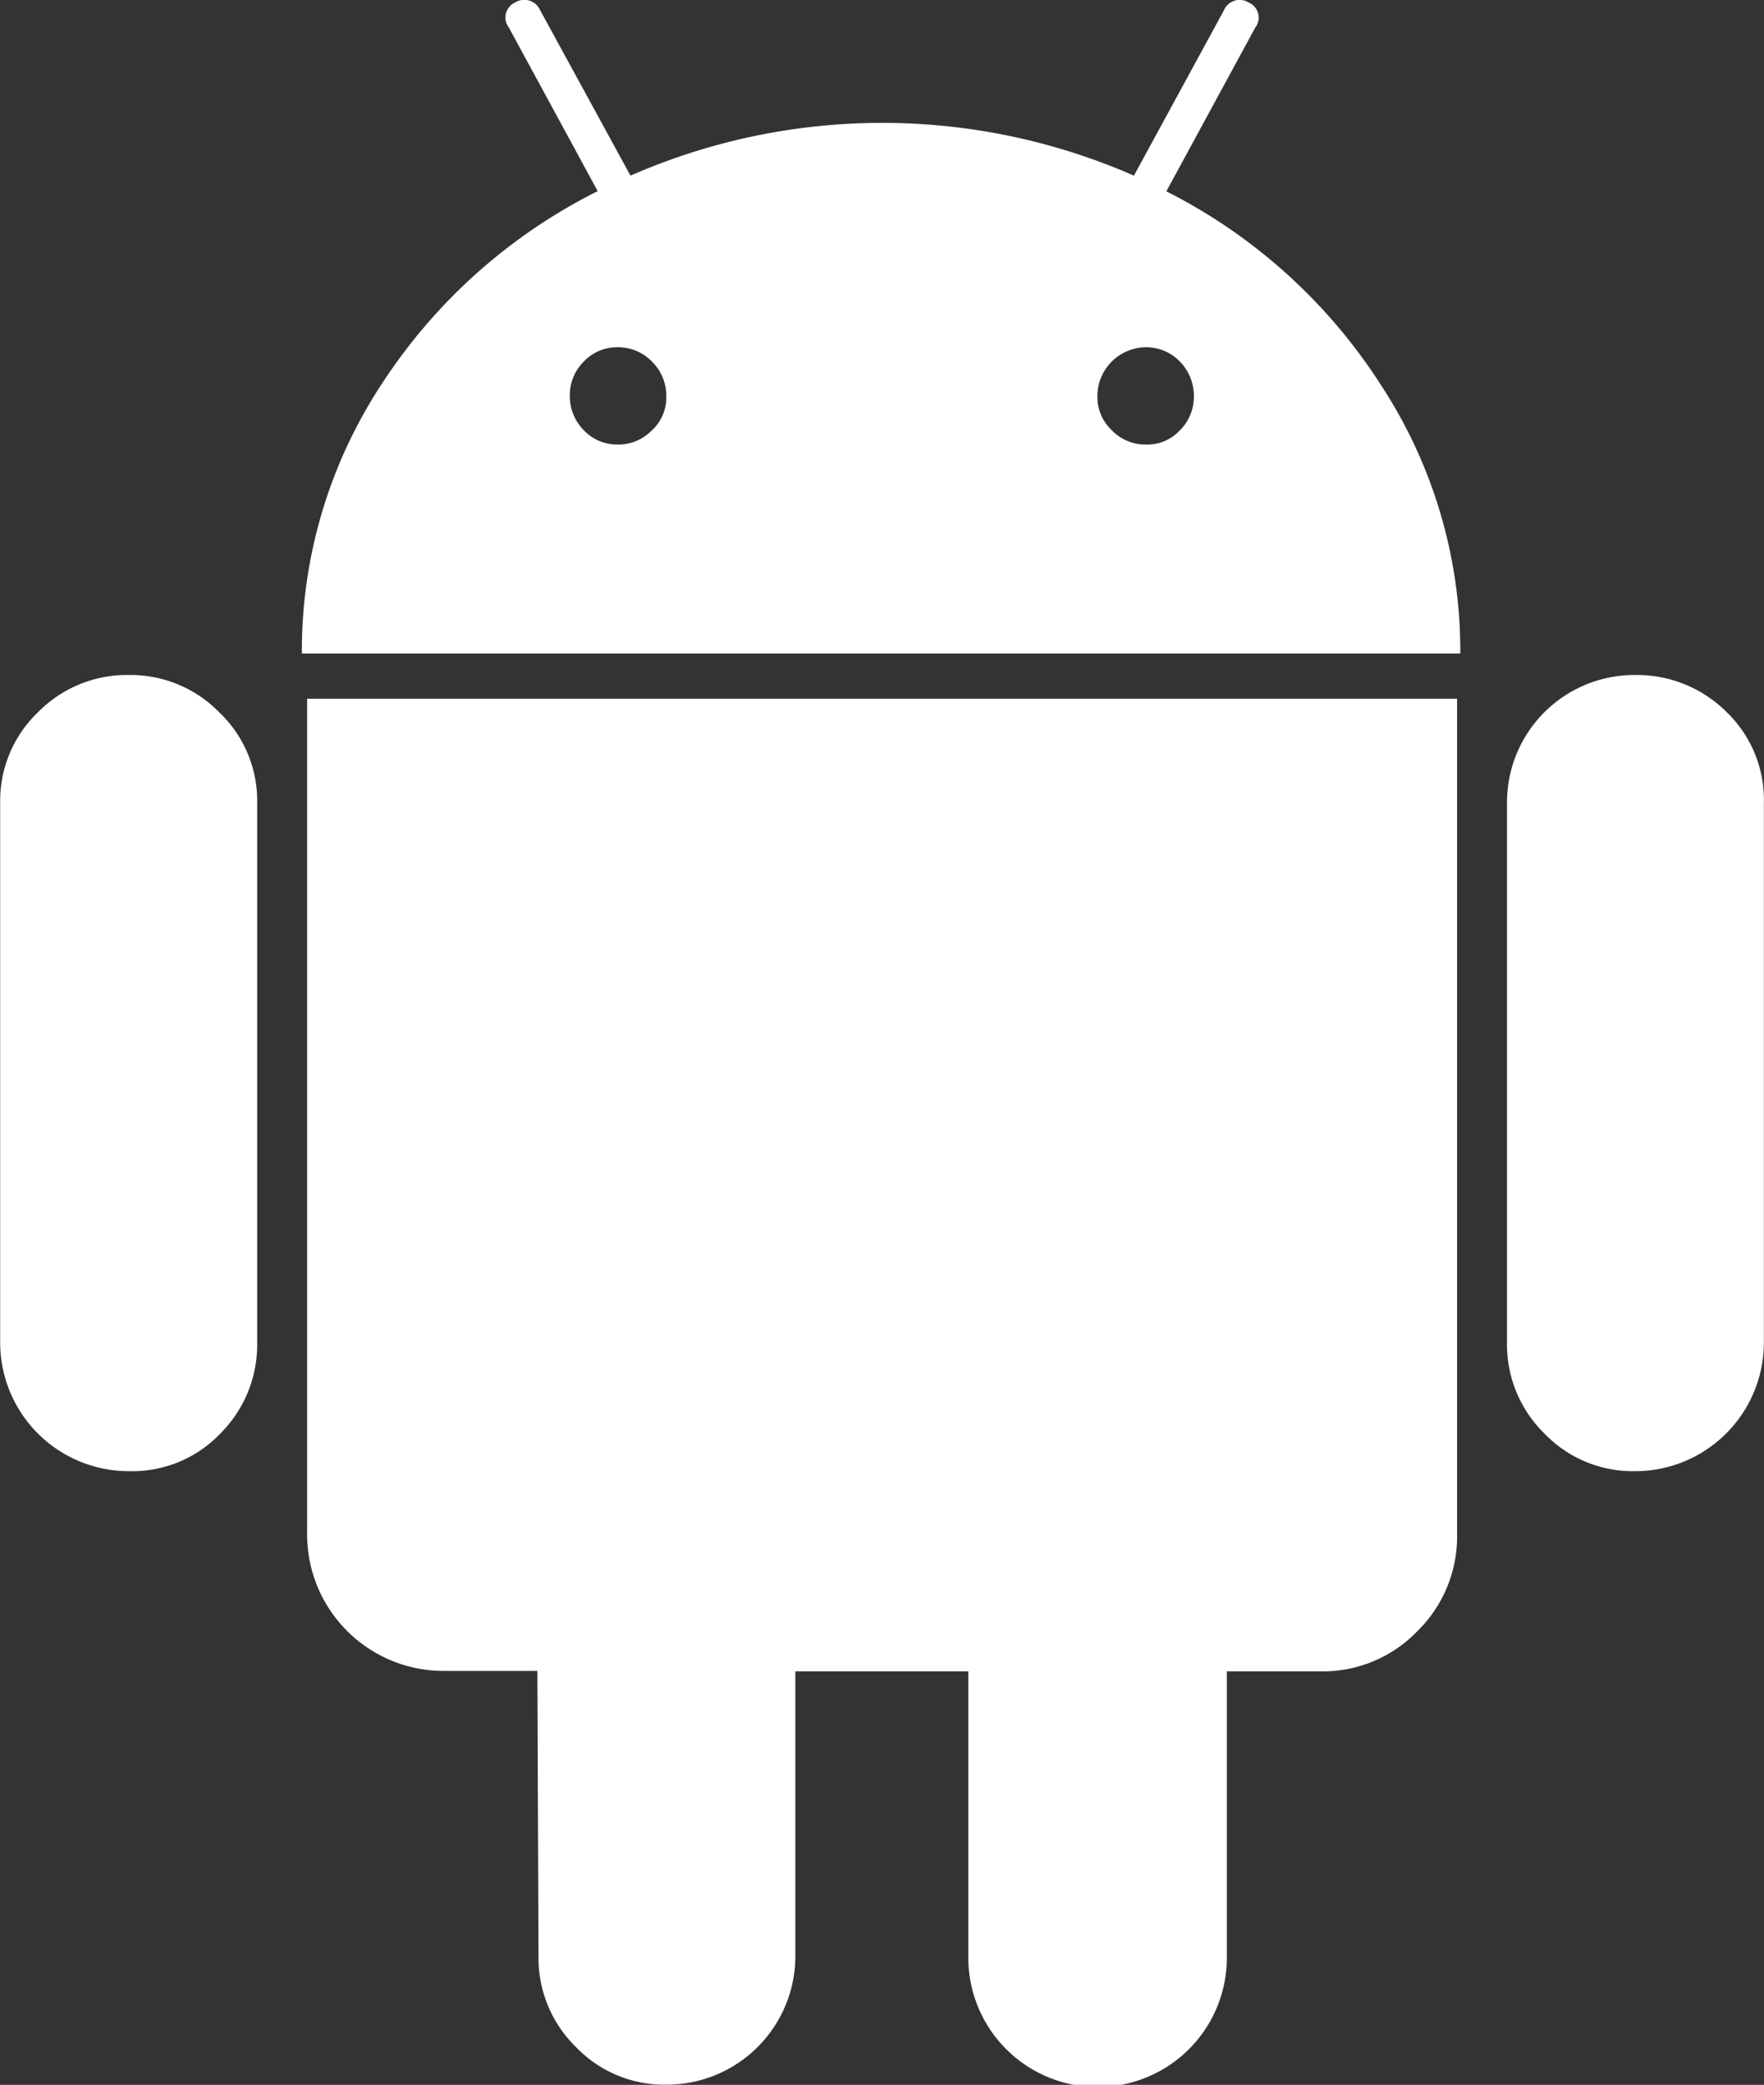 <svg xmlns="http://www.w3.org/2000/svg" width="51.705" height="61.09" viewBox="0 0 51.705 61.09">
    <rect x="0" y="0" width="51.705" height="61.09" fill="#333333" stroke="none"/>
    <defs>
        <style>
            .cls-1{fill:#fff}
        </style>
    </defs>
    <g id="android_logo" data-name="android logo" transform="translate(-42.5 -.041)">
        <g id="Groupe_173" data-name="Groupe 173" transform="translate(42.5 .041)">
            <path id="Tracé_621" d="M46.289 179.1a3.652 3.652 0 0 0-2.684 1.1 3.589 3.589 0 0 0-1.1 2.64v15.8a3.771 3.771 0 0 0 3.789 3.789 3.568 3.568 0 0 0 2.662-1.1 3.683 3.683 0 0 0 1.082-2.684v-15.8a3.571 3.571 0 0 0-1.1-2.64 3.631 3.631 0 0 0-2.649-1.105z" class="cls-1" data-name="Tracé 621" transform="translate(-42.5 -159.321)"/>
            <path id="Tracé_622" d="M147.939 5.647l2.607-4.8a.478.478 0 0 0-.188-.729.5.5 0 0 0-.729.221l-2.64 4.849a18.376 18.376 0 0 0-14.757 0L129.581.334a.506.506 0 0 0-.729-.221.482.482 0 0 0-.188.729l2.607 4.8a16.156 16.156 0 0 0-6.318 5.633 14.208 14.208 0 0 0-2.353 7.915h33.955a14.208 14.208 0 0 0-2.353-7.909 16.075 16.075 0 0 0-6.263-5.634zm-15.077 7a1.361 1.361 0 0 1-1.005.42 1.343 1.343 0 0 1-.994-.42 1.42 1.42 0 0 1-.409-1.005 1.375 1.375 0 0 1 .409-1.005 1.326 1.326 0 0 1 .994-.42 1.368 1.368 0 0 1 1.005.42 1.4 1.4 0 0 1 .42 1.005 1.32 1.32 0 0 1-.42 1.009zm15.475 0a1.287 1.287 0 0 1-.994.42 1.368 1.368 0 0 1-1.005-.42 1.343 1.343 0 0 1-.42-1.005 1.433 1.433 0 0 1 1.425-1.425 1.361 1.361 0 0 1 .994.42 1.44 1.44 0 0 1 .409 1.005 1.393 1.393 0 0 1-.409 1.009z" class="cls-1" data-name="Tracé 622" transform="translate(-113.752 -.041)"/>
            <path id="Tracé_623" d="M124 209.855a4 4 0 0 0 4.032 4.032h2.717l.033 8.34a3.651 3.651 0 0 0 1.1 2.684 3.589 3.589 0 0 0 2.64 1.1 3.771 3.771 0 0 0 3.789-3.789V213.9h5.07v8.329a3.789 3.789 0 1 0 7.577 0V213.9h2.75a3.845 3.845 0 0 0 2.828-1.171 3.883 3.883 0 0 0 1.171-2.861V185.4H124z" class="cls-1" data-name="Tracé 623" transform="translate(-114.998 -164.926)"/>
            <path id="Tracé_624" d="M446.145 179.1a3.734 3.734 0 0 0-3.745 3.745v15.8a3.652 3.652 0 0 0 1.1 2.684 3.589 3.589 0 0 0 2.64 1.1 3.771 3.771 0 0 0 3.789-3.789v-15.8a3.568 3.568 0 0 0-1.1-2.662 3.719 3.719 0 0 0-2.684-1.078z" class="cls-1" data-name="Tracé 624" transform="translate(-398.228 -159.321)"/>
        </g>
    </g>
</svg>
